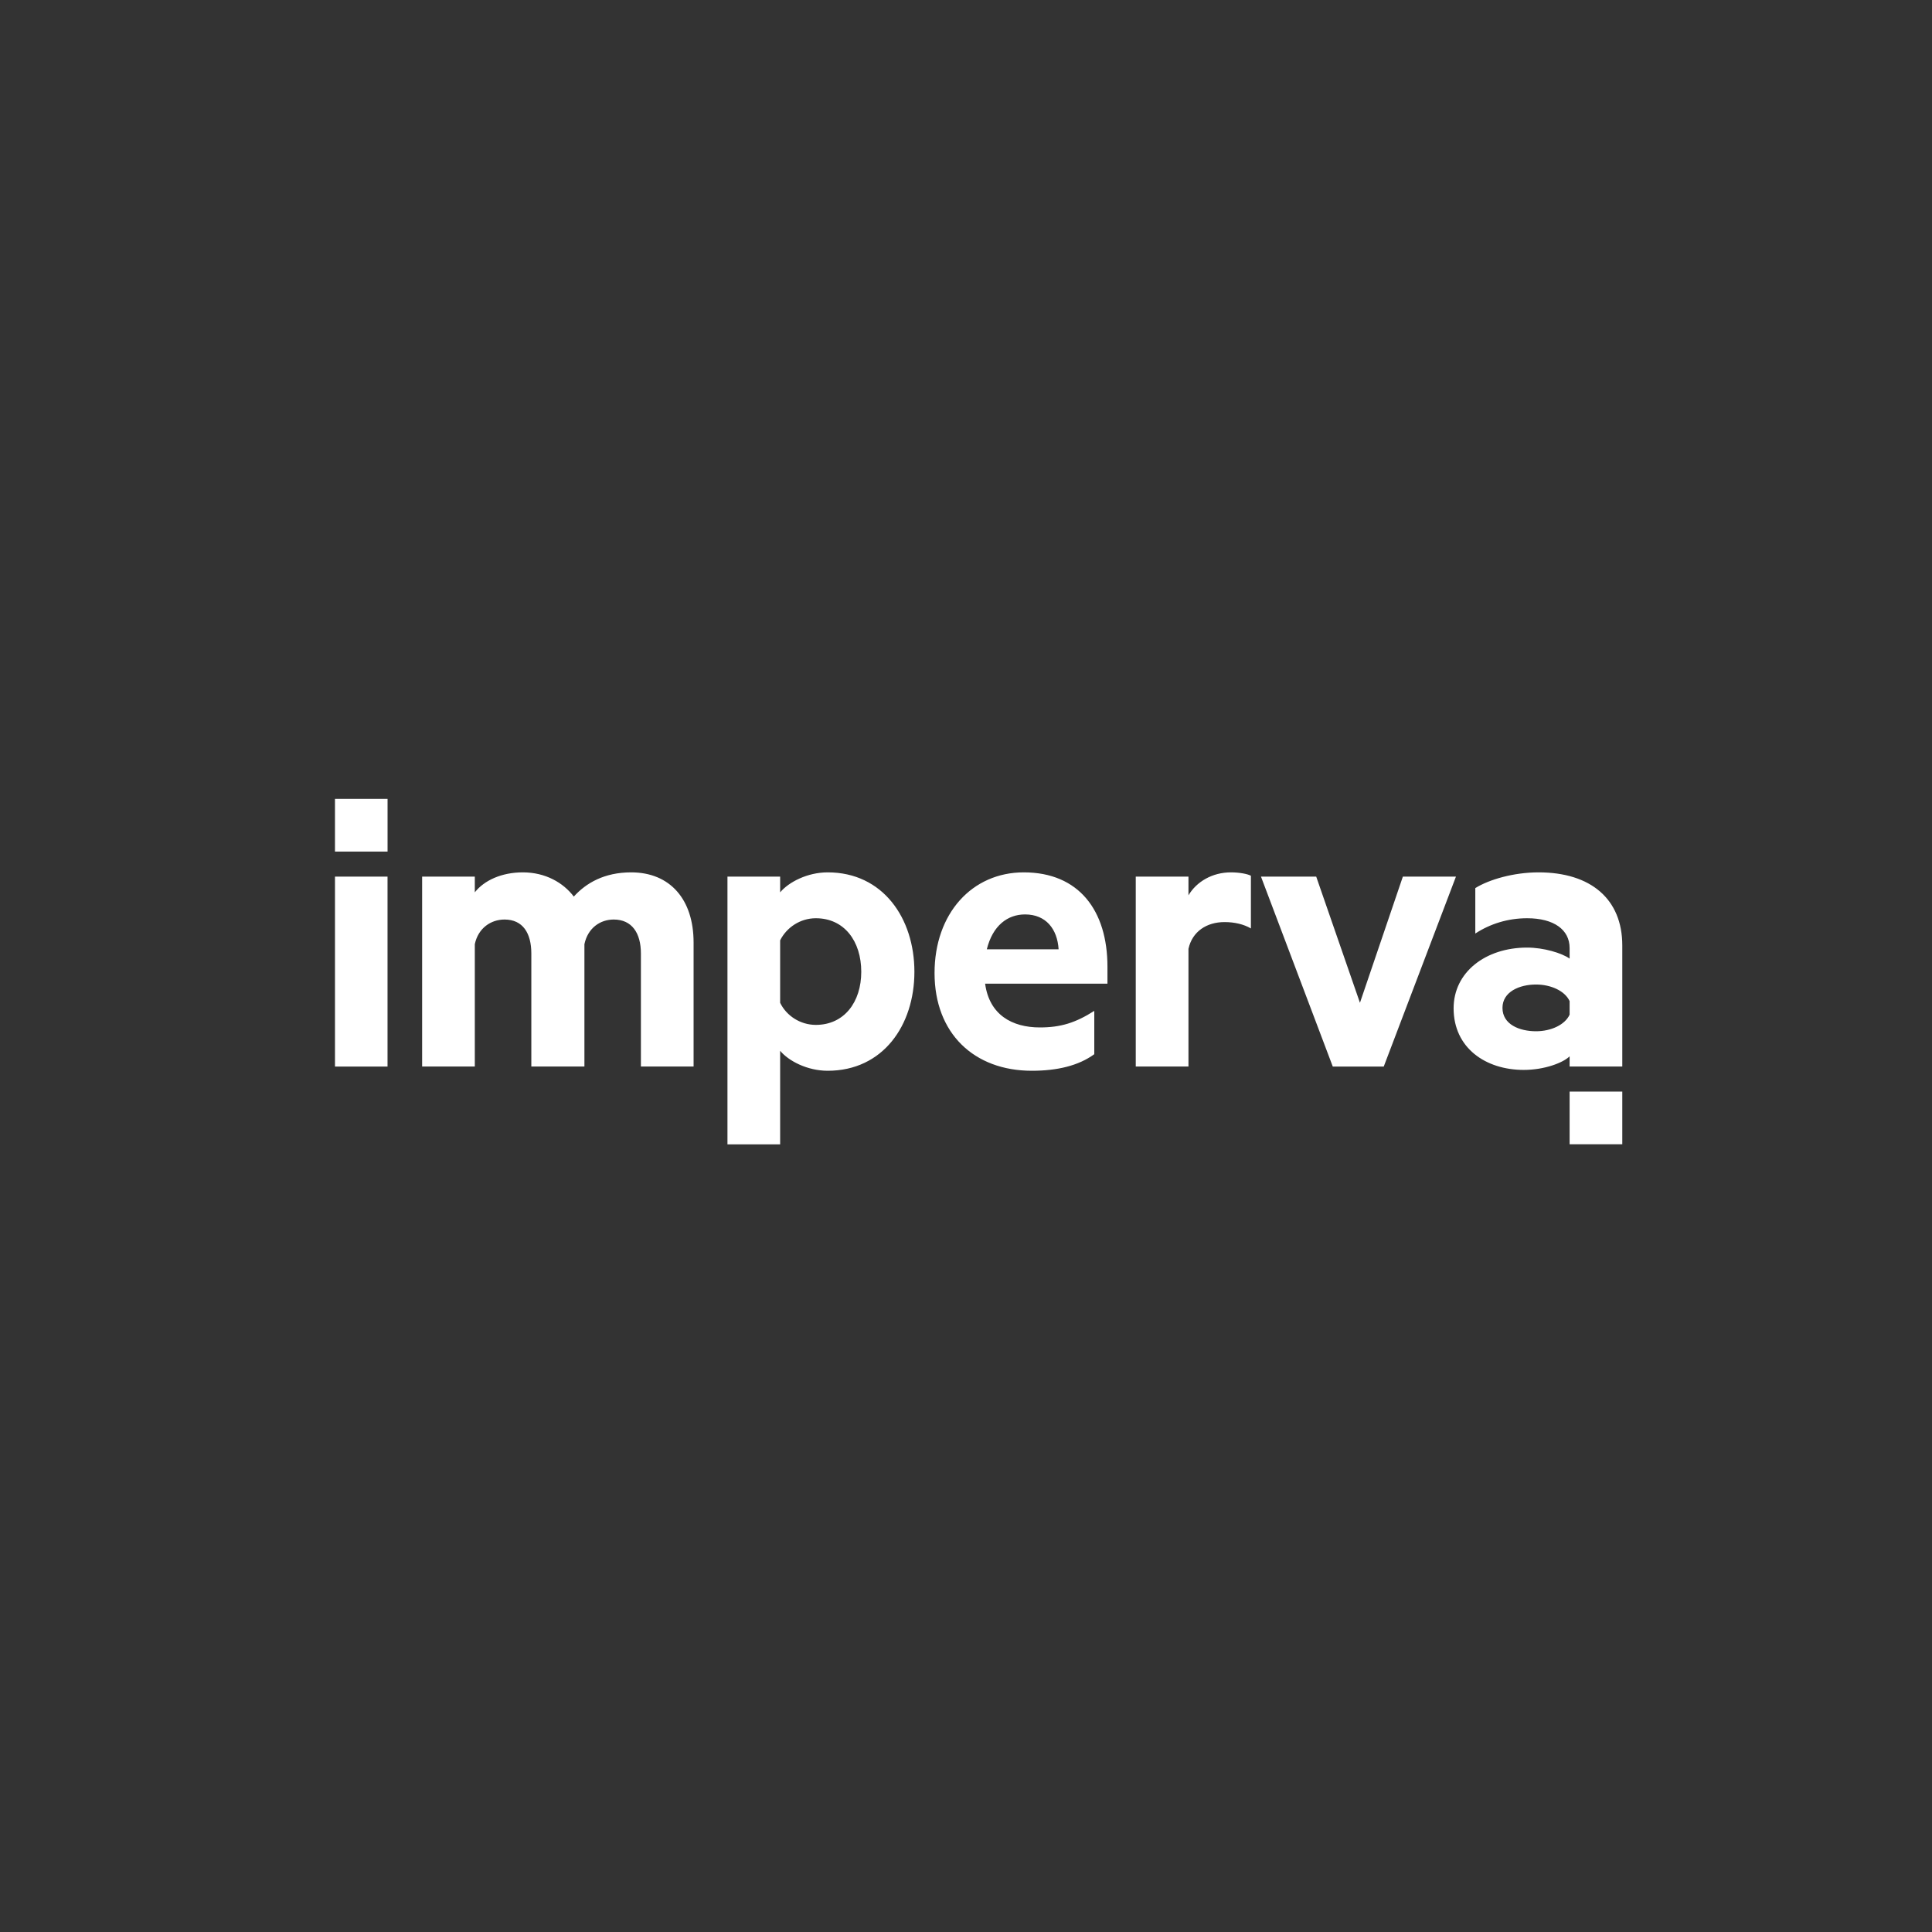 <svg xmlns:xlink="http://www.w3.org/1999/xlink" width="75" height="75" viewBox="0 0 75 75">
  <rect x="0" y="0" width="75" height="75" fill="#333333" stroke="none"/>
  <defs>
    <path id="imperva_wordmark_1color_darkgrey_min-a" d="M32.132,33.865 C34.276,33.865 35.497,35.646 35.497,37.725 C35.497,39.803 34.276,41.567 32.132,41.567 C31.34,41.567 30.615,41.188 30.285,40.792 L30.285,44.424 L28.24,44.424 L28.24,34.03 L30.285,34.03 L30.285,34.641 C30.615,34.245 31.34,33.865 32.132,33.865 Z M39.742,33.865 C41.886,33.865 42.991,35.35 42.991,37.527 L42.991,38.186 L38.242,38.186 C38.406,39.39 39.281,39.885 40.369,39.885 C41.177,39.885 41.755,39.704 42.48,39.242 L42.48,40.924 C41.87,41.369 41.045,41.567 40.056,41.567 C37.813,41.567 36.279,40.116 36.279,37.774 C36.279,35.465 37.73,33.865 39.742,33.865 Z M59.728,33.865 C61.757,33.865 62.977,34.904 62.977,36.702 L62.977,41.402 L60.932,41.402 L60.932,41.006 C60.684,41.254 59.959,41.534 59.151,41.534 C57.667,41.534 56.429,40.677 56.429,39.143 C56.429,37.741 57.667,36.785 59.283,36.785 C59.926,36.785 60.635,36.999 60.932,37.213 L60.932,36.801 C60.932,36.092 60.322,35.646 59.283,35.646 C58.541,35.646 57.848,35.861 57.271,36.24 L57.271,34.476 C57.798,34.146 58.755,33.865 59.728,33.865 L59.728,33.865 Z M51.095,34.03 L52.793,38.928 L54.459,34.03 L56.52,34.03 L53.717,41.403 L51.738,41.403 L48.951,34.03 L51.095,34.03 L51.095,34.03 Z M47.785,33.865 C48.131,33.865 48.444,33.931 48.56,33.997 L48.56,36.042 C48.28,35.877 47.917,35.795 47.537,35.795 C46.845,35.795 46.284,36.158 46.136,36.834 L46.136,41.402 L44.09,41.402 L44.09,34.03 L46.136,34.03 L46.136,34.756 C46.449,34.228 47.059,33.865 47.785,33.865 L47.785,33.865 Z M24.501,33.865 C26.018,33.865 26.925,34.921 26.925,36.587 L26.925,41.402 L24.88,41.402 L24.88,37.015 C24.88,36.224 24.534,35.696 23.825,35.696 C23.297,35.696 22.819,36.026 22.687,36.653 L22.687,41.402 L20.626,41.402 L20.626,37.015 C20.626,36.224 20.296,35.696 19.586,35.696 C19.059,35.696 18.564,36.026 18.432,36.653 L18.432,41.402 L16.387,41.402 L16.387,34.03 L18.432,34.03 L18.432,34.64 C18.795,34.178 19.471,33.865 20.296,33.865 C21.17,33.865 21.862,34.261 22.275,34.805 C22.753,34.277 23.462,33.865 24.501,33.865 L24.501,33.865 Z M15.044,34.03 L15.044,41.403 L13.004,41.403 L13.004,34.03 L15.044,34.03 Z M59.629,38.219 C58.986,38.219 58.326,38.5 58.326,39.126 C58.326,39.77 58.986,40.033 59.629,40.033 C60.206,40.033 60.75,39.786 60.932,39.39 L60.932,38.862 C60.75,38.467 60.206,38.219 59.629,38.219 Z M31.67,35.646 C31.06,35.646 30.532,36.009 30.285,36.504 L30.285,38.928 C30.532,39.44 31.076,39.786 31.67,39.786 C32.775,39.786 33.434,38.896 33.434,37.725 C33.434,36.537 32.775,35.646 31.67,35.646 Z M39.792,35.498 C39.116,35.498 38.538,35.927 38.308,36.851 L41.095,36.851 C41.045,36.059 40.6,35.498 39.792,35.498 L39.792,35.498 Z"/>
  </defs>
  <g fill="none" fill-rule="evenodd">
    <polygon fill="#FFF" points="62.977 42.375 62.977 44.42 60.932 44.42 60.932 42.375 62.977 42.375"/>
    <polygon fill="#FFF" points="15.045 31.013 15.045 33.058 13.004 33.058 13.004 31.013"/>
    <use fill="#FFF" xlink:href="#imperva_wordmark_1color_darkgrey_min-a"/>
  </g>
</svg>
